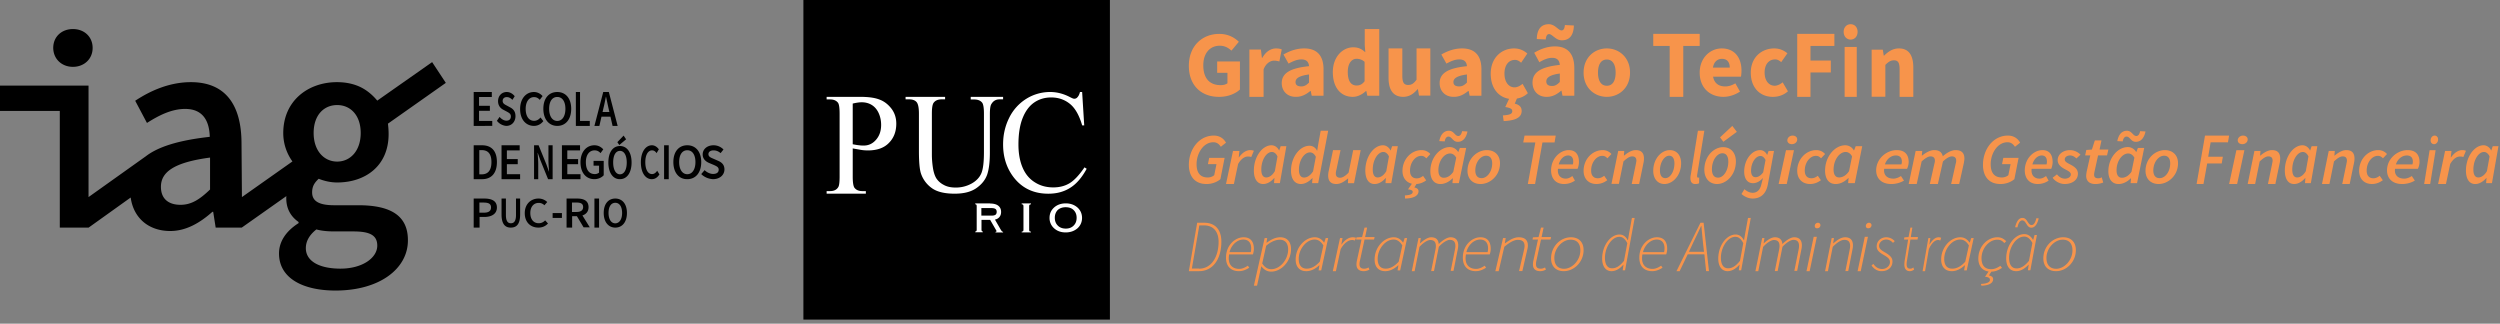 <svg width="363" height="47" fill="none" xmlns="http://www.w3.org/2000/svg"><rect width="100%" height="100%" fill="#808080" stroke="none"/><path d="M172.622 9.56c0-2.94 1.995-4.638 4.414-4.638 1.31 0 2.237.553 2.842 1.145L178.81 7.35c-.464-.395-.927-.71-1.713-.71-1.391 0-2.379 1.065-2.379 2.842 0 1.816.847 2.882 2.54 2.882.383 0 .746-.099.967-.276v-1.52h-1.491V8.929h3.305v4.067c-.624.592-1.713 1.066-2.983 1.066-2.479.04-4.434-1.52-4.434-4.501zM181.388 7.192h1.696l.143 1.21h.061c.511-.928 1.267-1.37 1.983-1.37.388 0 .633.06.837.14l-.347 1.753c-.245-.06-.47-.12-.756-.12-.511 0-1.165.342-1.533 1.268v3.99h-2.063v-6.87h-.021zM186.108 12.072c0-1.417 1.176-2.185 3.963-2.461-.041-.59-.351-.985-1.115-.985-.598 0-1.176.237-1.857.61l-.743-1.319c.887-.512 1.899-.886 3.013-.886 1.796 0 2.808.985 2.808 3.033v3.84h-1.714l-.144-.69h-.062c-.599.493-1.259.847-2.044.847-1.3.04-2.105-.847-2.105-1.989zm3.963-.079v-1.181c-1.486.197-1.961.59-1.961 1.103 0 .433.31.63.805.63.475.02.785-.197 1.156-.552zM193.526 10.466c0-2.23 1.44-3.596 2.964-3.596.794 0 1.274.282 1.754.724l-.084-1.045V4.22h2.109v9.683h-1.733l-.146-.683h-.063c-.501.482-1.21.843-1.899.843-1.754 0-2.902-1.346-2.902-3.596zm4.614 1.326V8.98a1.684 1.684 0 00-1.17-.442c-.668 0-1.273.603-1.273 1.908 0 1.346.48 1.969 1.294 1.969.46 0 .815-.18 1.149-.623zM201.617 11.29V7.031h2.003v3.998c0 .984.258 1.306.853 1.306.496 0 .813-.221 1.21-.764v-4.54h2.003v6.85h-1.646l-.159-.944h-.039c-.576.683-1.21 1.125-2.123 1.125-1.467-.02-2.102-1.064-2.102-2.772zM209.035 12.072c0-1.417 1.176-2.185 3.963-2.461-.041-.59-.351-.985-1.115-.985-.598 0-1.176.237-1.858.61l-.743-1.319c.888-.512 1.899-.886 3.014-.886 1.796 0 2.807.985 2.807 3.033v3.84h-1.713l-.144-.69h-.062c-.599.493-1.259.847-2.044.847-1.3.04-2.105-.847-2.105-1.989zm3.963-.079v-1.181c-1.486.197-1.961.59-1.961 1.103 0 .433.31.63.805.63.475.02.784-.197 1.156-.552zM218.218 16.756c1.036-.062 1.363-.227 1.363-.617 0-.288-.211-.473-1.018-.596l.557-1.193c-1.555-.246-2.668-1.562-2.668-3.639 0-2.343 1.593-3.68 3.398-3.68.806 0 1.42.309 1.919.74l-.902 1.337c-.326-.288-.576-.411-.883-.411-.941 0-1.536.78-1.536 1.994 0 1.213.615 1.994 1.459 1.994.423 0 .826-.226 1.171-.514l.768 1.357a2.934 2.934 0 01-1.593.781l-.307.74c.652.165.998.473.998 1.07 0 .965-.96 1.397-2.611 1.459l-.115-.822zM222.521 11.989c0-1.477 1.176-2.277 3.963-2.565-.041-.615-.351-1.026-1.115-1.026-.599 0-1.176.247-1.858.636l-.743-1.374c.888-.534 1.899-.923 3.014-.923 1.796 0 2.807 1.025 2.807 3.16v4h-1.713l-.145-.718h-.061c-.599.513-1.26.882-2.044.882-1.3.041-2.105-.882-2.105-2.072zm2.415-7.037c-.289 0-.434.225-.496.78l-1.3-.062c.041-1.457.66-2.154 1.754-2.154.888 0 1.383.902 1.837.902.289 0 .434-.246.496-.78l1.3.062c-.041 1.457-.66 2.154-1.754 2.154-.888 0-1.383-.902-1.837-.902zm1.548 6.955v-1.231c-1.486.205-1.961.615-1.961 1.149 0 .451.309.656.805.656.475.02.784-.205 1.156-.574zM229.938 10.547c0-2.24 1.625-3.516 3.372-3.516 1.746 0 3.371 1.277 3.371 3.516s-1.625 3.515-3.371 3.515c-1.747 0-3.372-1.276-3.372-3.515zm4.651 0c0-1.159-.426-1.905-1.279-1.905-.854 0-1.28.746-1.28 1.905s.426 1.905 1.28 1.905c.853 0 1.279-.727 1.279-1.905zM242.436 6.673h-2.384V4.922h6.743v1.75h-2.383v7.39h-1.976v-7.39zM246.795 10.547c0-2.18 1.567-3.516 3.193-3.516 1.924 0 2.876 1.395 2.876 3.221 0 .354-.04.707-.079.884h-4.046c.178.982.853 1.414 1.765 1.414.496 0 .972-.157 1.468-.452l.674 1.198c-.694.472-1.587.766-2.4.766-1.963 0-3.451-1.296-3.451-3.515zm4.364-.727c0-.746-.338-1.276-1.131-1.276-.635 0-1.17.412-1.309 1.276h2.44zM254.213 10.556c0-2.245 1.588-3.525 3.405-3.525.803 0 1.415.296 1.913.71l-.899 1.28c-.325-.276-.574-.395-.88-.395-.938 0-1.531.749-1.531 1.91 0 1.163.613 1.911 1.454 1.911.421 0 .823-.216 1.167-.492l.765 1.3c-.65.59-1.453.807-2.161.807-1.818.02-3.233-1.26-3.233-3.505zM260.956 4.922h5.395v1.75h-3.47V8.79h2.955v1.73h-2.955v3.542h-1.925v-9.14zM267.699 4.621c0-.659.436-1.105 1.011-1.105.593 0 1.012.446 1.012 1.105 0 .66-.419 1.127-1.012 1.127-.575 0-1.011-.468-1.011-1.127zm.139 2.19h1.762v7.251h-1.762v-7.25zM271.745 7.212h1.635l.138.864h.059c.571-.563 1.241-1.045 2.148-1.045 1.458 0 2.088 1.045 2.088 2.773v4.258h-1.99v-3.997c0-1.005-.256-1.306-.827-1.306-.493 0-.808.24-1.242.663v4.62h-1.99v-6.83h-.019zM172.622 23.934c0-2.248 1.466-4.248 3.623-4.248.835 0 1.425.413 1.771 1.031l-.753.598c-.264-.412-.59-.66-1.079-.66-1.465 0-2.442 1.63-2.442 3.196 0 1.134.448 1.918 1.628 1.918.387 0 .713-.144.937-.33l.325-1.608h-1.241l.183-.907h2.239l-.611 3.092c-.488.413-1.201.701-1.995.701-1.649.021-2.585-1.051-2.585-2.783zM179.034 21.912h.932l-.106.93h.042c.424-.6.996-1.046 1.631-1.046.233 0 .382.039.53.097l-.381.91c-.127-.058-.318-.077-.488-.077-.487 0-.995.349-1.419 1.085l-.614 2.907h-1.144l1.017-4.806zM182.062 24.771c0-2.055 1.252-3.677 2.562-3.677.463 0 .887.303 1.099.757h.019l.212-.627h.828l-.944 5.364h-.848l.058-.735h-.038c-.443.52-1.021.865-1.58.865-.829.022-1.368-.692-1.368-1.947zm3.044.087l.385-2.142c-.212-.454-.52-.649-.809-.649-.809 0-1.541 1.168-1.541 2.553 0 .779.27 1.146.713 1.146.404 0 .867-.26 1.252-.908zM191.422 20.864l.343-1.88h1.086l-1.449 7.606h-.885l.06-.726h-.04c-.463.513-1.067.855-1.651.855-.865 0-1.429-.684-1.429-1.923 0-2.03 1.308-3.632 2.677-3.632.483 0 .886.277 1.087.705h.04l.161-1.005zm-.765 4.017l.403-2.115c-.221-.449-.543-.64-.845-.64-.846 0-1.611 1.153-1.611 2.52 0 .77.282 1.133.745 1.133.423 0 .886-.257 1.308-.898zM196.603 26.602h-.888l.041-.679h-.041c-.504.427-1.069.795-1.674.795-.827 0-1.19-.446-1.19-1.221 0-.233.02-.426.081-.678l.625-3.023h1.089l-.605 2.887a1.93 1.93 0 00-.08.504c0 .407.201.62.625.62.343 0 .726-.232 1.23-.736l.666-3.275h1.089l-.968 4.806zM198.245 24.771c0-2.055 1.252-3.677 2.562-3.677.463 0 .887.303 1.099.757h.019l.212-.627h.828l-.944 5.364h-.847l.057-.735h-.038c-.443.52-1.021.865-1.58.865-.848.022-1.368-.692-1.368-1.947zm3.044.087l.385-2.142c-.211-.454-.52-.649-.809-.649-.809 0-1.541 1.168-1.541 2.553 0 .779.27 1.146.713 1.146.404 0 .867-.26 1.252-.908zM203.992 28.371c.782-.038 1.094-.19 1.134-.475.019-.21-.157-.342-.685-.4l.567-.816c-.801-.19-1.368-.836-1.368-1.863 0-1.69 1.271-3.021 2.776-3.021.586 0 .996.266 1.27.57l-.586.627c-.235-.247-.43-.361-.743-.361-.86 0-1.622.97-1.622 2.147 0 .704.332 1.122.977 1.122.371 0 .664-.171.918-.361l.45.646a2.553 2.553 0 01-1.407.532l-.313.494c.469.114.645.304.606.646-.078.627-.801.95-1.955.97l-.019-.457zM207.686 24.862c0-1.96 1.381-3.506 2.825-3.506.509 0 .977.289 1.21.722h.021l.234-.598h.913l-1.062 5.114h-.934l.064-.7h-.043c-.488.494-1.125.824-1.741.824-.914.02-1.487-.66-1.487-1.856zm3.334.083l.425-2.042c-.233-.433-.573-.619-.892-.619-.892 0-1.699 1.114-1.699 2.434 0 .742.297 1.093.786 1.093.467 0 .956-.248 1.38-.866zm-.7-5.115c-.277 0-.468.247-.553.701l-.785-.041c.191-.949.658-1.506 1.401-1.506.722 0 .871.763 1.359.763.277 0 .468-.247.553-.7l.785.04c-.191.928-.658 1.506-1.401 1.506-.722.02-.871-.763-1.359-.763zM213.08 24.806c0-1.799 1.422-3.01 2.803-3.01 1.155 0 1.917.738 1.917 1.912 0 1.78-1.422 3.01-2.824 3.01-1.154 0-1.896-.758-1.896-1.912zm3.587-1.08c0-.7-.31-1.116-.887-1.116-.804 0-1.566.946-1.566 2.139 0 .7.309 1.117.907 1.117.783.019 1.546-.928 1.546-2.14zM222.93 20.688h-1.758l.191-1.002h4.529l-.171 1.002h-1.759l-1.07 6.03h-1.051l1.089-6.03zM227.777 21.796c1.091 0 1.487.76 1.487 1.73 0 .417-.132.835-.207.987h-2.842c-.113.988.452 1.426 1.148 1.426.339 0 .696-.19.941-.38l.376.665a2.763 2.763 0 01-1.599.494c-1.111 0-1.863-.722-1.863-1.996.019-1.748 1.336-2.926 2.559-2.926zm.602 2.071c.038-.133.057-.266.057-.418 0-.456-.189-.874-.753-.874-.565 0-1.129.475-1.355 1.292h2.051zM229.938 24.806c0-1.685 1.27-3.01 2.775-3.01.587 0 .997.265 1.271.568l-.587.624c-.234-.246-.43-.36-.742-.36-.86 0-1.623.966-1.623 2.14 0 .7.333 1.117.978 1.117.371 0 .664-.17.918-.36l.45.644c-.371.265-.86.549-1.583.549-1.075 0-1.857-.7-1.857-1.912zM234.964 21.912h.88l-.06.678h.04c.52-.426 1.08-.794 1.7-.794.82 0 1.18.446 1.18 1.22 0 .233-.02.427-.08.679l-.62 3.023h-1.08l.6-2.887c.04-.233.08-.369.08-.504 0-.407-.2-.62-.62-.62-.34 0-.72.232-1.26.736l-.66 3.255h-1.08l.98-4.786zM240.052 24.806c0-1.799 1.219-3.01 2.403-3.01.989 0 1.643.738 1.643 1.912 0 1.78-1.219 3.01-2.42 3.01-.972 0-1.626-.758-1.626-1.912zm3.074-1.08c0-.7-.265-1.116-.759-1.116-.689 0-1.343.946-1.343 2.139 0 .7.265 1.117.777 1.117.689.019 1.325-.928 1.325-2.14zM245.447 25.863c0-.17.017-.342.069-.555l1.02-6.324h.934l-1.038 6.366c-.017.107-.017.171-.017.214 0 .171.069.235.156.235.051 0 .086 0 .155-.043l-.017.855a1.195 1.195 0 01-.536.107c-.501.021-.726-.32-.726-.855zM247.47 24.64c0-1.955 1.38-3.272 2.72-3.272 1.12 0 1.86.803 1.86 2.079 0 1.934-1.38 3.272-2.74 3.272-1.1 0-1.84-.824-1.84-2.079zm3.48-1.173c0-.761-.3-1.214-.86-1.214-.78 0-1.52 1.029-1.52 2.325 0 .762.3 1.215.88 1.215.78.02 1.5-1.009 1.5-2.326zm-1.2-3.519l1.78-1.667.66.865-1.96 1.44-.48-.638zM252.864 28.169l.428-.698c.338.29.73.523 1.193.523.659 0 1.087-.445 1.265-1.22l.231-.93c-.427.465-.908.756-1.442.756-.749 0-1.283-.562-1.283-1.686 0-1.743 1.122-3.118 2.316-3.118.427 0 .801.271.997.678h.036l.196-.562h.783l-.89 4.862c-.25 1.356-1.033 2.053-2.209 2.053-.588 0-1.158-.252-1.621-.659zm3.153-3.158l.338-1.782c-.213-.406-.463-.58-.73-.58-.712 0-1.371.987-1.371 2.13 0 .639.249.949.641.949.32.02.784-.213 1.122-.717zM259.329 21.806h1.156l-1.049 4.912h-1.178l1.071-4.912zm.192-1.426c0-.377.343-.694.771-.694.342 0 .664.199.664.555 0 .396-.343.693-.771.693-.343 0-.664-.198-.664-.554zM260.956 24.806c0-1.685 1.271-3.01 2.775-3.01.587 0 .997.265 1.271.568l-.586.624c-.235-.246-.43-.36-.743-.36-.86 0-1.622.966-1.622 2.14 0 .7.332 1.117.977 1.117.371 0 .664-.17.918-.36l.45.644c-.371.265-.86.549-1.583.549-1.075 0-1.857-.7-1.857-1.912zM265.002 24.771c0-2.055 1.431-3.677 2.928-3.677.529 0 1.013.303 1.255.757h.022l.243-.627h.946l-1.078 5.364h-.969l.066-.735h-.044c-.507.52-1.167.865-1.806.865-.969.022-1.563-.692-1.563-1.947zm3.479.087l.44-2.142c-.242-.454-.594-.649-.925-.649-.924 0-1.761 1.168-1.761 2.553 0 .779.308 1.146.815 1.146.462 0 .99-.26 1.431-.908zM275.405 21.796c1.273 0 1.734.76 1.734 1.73 0 .417-.154.835-.241.987h-3.316c-.131.988.527 1.426 1.34 1.426.395 0 .812-.19 1.097-.38l.439.665a3.602 3.602 0 01-1.866.494c-1.295 0-2.173-.722-2.173-1.996.022-1.748 1.559-2.926 2.986-2.926zm.68 2.071c.044-.133.066-.266.066-.418 0-.456-.219-.874-.878-.874s-1.317.475-1.581 1.292h2.393zM278.156 21.912h.952l-.065.678h.043c.541-.426 1.169-.794 1.753-.794.822 0 1.125.368 1.255.891.627-.542 1.276-.891 1.86-.891.887 0 1.277.446 1.277 1.22 0 .233-.043.427-.087.679l-.67 3.023h-1.169l.649-2.887c.065-.233.087-.369.087-.504 0-.407-.216-.62-.649-.62-.281 0-.736.232-1.277.736l-.735 3.275h-1.169l.649-2.887c.065-.233.087-.369.087-.504 0-.407-.216-.62-.649-.62-.281 0-.736.232-1.277.736l-.714 3.275h-1.168l1.017-4.806zM287.928 23.934c0-2.248 1.466-4.248 3.624-4.248.834 0 1.425.413 1.771 1.031l-.753.598c-.265-.412-.591-.66-1.079-.66-1.466 0-2.443 1.63-2.443 3.196 0 1.134.448 1.918 1.628 1.918.387 0 .713-.144.937-.33l.325-1.608h-1.241l.183-.907h2.219l-.611 3.092c-.488.413-1.201.701-1.995.701-1.649.021-2.565-1.051-2.565-2.783zM296.556 21.796c1.091 0 1.486.76 1.486 1.73 0 .417-.131.835-.207.987h-2.841c-.113.988.452 1.426 1.148 1.426.339 0 .696-.19.941-.38l.376.665a2.763 2.763 0 01-1.599.494c-1.111 0-1.863-.722-1.863-1.996.018-1.748 1.336-2.926 2.559-2.926zm.602 2.071c.038-.133.056-.266.056-.418 0-.456-.188-.874-.752-.874-.565 0-1.129.475-1.355 1.292h2.051zM298.042 25.81l.632-.493c.316.397.711.625 1.164.625.454 0 .849-.265.849-.606 0-.303-.256-.454-.868-.776-.652-.341-1.046-.739-1.046-1.306 0-.852.809-1.458 1.776-1.458.631 0 1.164.284 1.539.662l-.592.55c-.256-.247-.552-.436-.927-.436-.454 0-.77.265-.77.587 0 .34.414.511.829.738.73.379 1.085.738 1.085 1.325 0 .909-.809 1.496-1.934 1.496-.651 0-1.381-.379-1.737-.909zM302.912 25.53c0-.197.043-.375.064-.573l.534-2.392h-.747l.17-.791.811-.06.427-1.324h.96l-.277 1.325h1.28l-.192.85h-1.301l-.534 2.432c-.021.119-.043.237-.043.356 0 .356.171.534.619.534.192 0 .342-.06.491-.139l.213.752c-.256.099-.64.217-1.109.217-.961.02-1.366-.514-1.366-1.186zM306.134 24.862c0-1.96 1.381-3.506 2.825-3.506.51 0 .977.289 1.21.722h.022l.233-.598h.914l-1.041 5.114h-.935l.064-.7h-.042c-.489.494-1.126.824-1.742.824-.934.02-1.508-.66-1.508-1.856zm3.356.083l.425-2.042c-.234-.433-.574-.619-.892-.619-.892 0-1.699 1.114-1.699 2.434 0 .742.297 1.093.785 1.093.446 0 .956-.248 1.381-.866zm-.722-5.115c-.276 0-.467.247-.552.701l-.786-.041c.191-.949.658-1.506 1.401-1.506.723 0 .871.763 1.36.763.276 0 .467-.247.552-.7l.786.04c-.191.928-.659 1.506-1.402 1.506-.701.02-.85-.763-1.359-.763zM311.529 24.806c0-1.799 1.422-3.01 2.803-3.01 1.154 0 1.917.738 1.917 1.912 0 1.78-1.422 3.01-2.824 3.01-1.134 0-1.896-.758-1.896-1.912zm3.586-1.08c0-.7-.309-1.116-.886-1.116-.804 0-1.567.946-1.567 2.139 0 .7.31 1.117.907 1.117.804.019 1.546-.928 1.546-2.14zM320.168 19.686h3.498l-.166.98h-2.518l-.351 2.089h2.128l-.166.98h-2.11l-.537 2.983h-1l1.222-7.032zM324.723 21.806h1.166l-1.058 4.912h-1.165l1.057-4.912zm.195-1.426c0-.377.345-.694.776-.694.346 0 .669.199.669.555 0 .396-.345.693-.777.693-.345 0-.668-.198-.668-.554zM327.343 21.912h.88l-.06.678h.04c.52-.426 1.08-.794 1.7-.794.82 0 1.18.446 1.18 1.22 0 .233-.02.427-.08.679l-.62 3.023h-1.08l.6-2.887c.04-.233.08-.369.08-.504 0-.407-.2-.62-.62-.62-.34 0-.72.232-1.26.736l-.66 3.275h-1.08l.98-4.806zM331.758 24.771c0-2.055 1.252-3.677 2.562-3.677.463 0 .886.303 1.098.757h.02l.212-.627h.828l-.944 5.364h-.848l.058-.735h-.039c-.443.52-1.021.865-1.579.865-.848.022-1.368-.692-1.368-1.947zm3.044.087l.385-2.142c-.212-.454-.52-.649-.809-.649-.809 0-1.541 1.168-1.541 2.553 0 .779.269 1.146.713 1.146.404 0 .866-.26 1.252-.908zM338.132 21.912h.88l-.06.678h.04c.52-.426 1.08-.794 1.7-.794.82 0 1.18.446 1.18 1.22 0 .233-.02.427-.08.679l-.62 3.023h-1.08l.6-2.887c.04-.233.08-.369.08-.504 0-.407-.2-.62-.62-.62-.34 0-.72.232-1.26.736l-.66 3.275h-1.08l.98-4.806zM342.546 24.806c0-1.685 1.271-3.01 2.776-3.01.586 0 .997.265 1.27.568l-.586.624c-.235-.246-.43-.36-.743-.36-.86 0-1.622.966-1.622 2.14 0 .7.332 1.117.977 1.117.371 0 .665-.17.919-.36l.449.644c-.371.265-.86.549-1.583.549-1.075 0-1.857-.7-1.857-1.912zM349.579 21.796c1.273 0 1.734.76 1.734 1.73 0 .417-.154.835-.242.987h-3.315c-.131.988.527 1.426 1.34 1.426.395 0 .812-.19 1.097-.38l.439.665a3.602 3.602 0 01-1.866.494c-1.295 0-2.173-.722-2.173-1.996.022-1.748 1.559-2.926 2.986-2.926zm.702 2.071c.044-.133.066-.266.066-.418 0-.456-.22-.874-.878-.874-.659 0-1.317.475-1.581 1.292h2.393zM352.78 21.806h.874l-.793 4.912h-.874l.793-4.912zm.145-1.426c0-.377.259-.694.583-.694.259 0 .502.199.502.555 0 .396-.259.693-.583.693-.259 0-.502-.198-.502-.554zM355.027 21.912h.932l-.106.93h.042c.424-.6.996-1.046 1.631-1.046.233 0 .381.039.53.097l-.382.91c-.127-.058-.317-.077-.487-.077-.487 0-.995.349-1.419 1.085l-.614 2.907h-1.144l1.017-4.806zM358.056 24.771c0-2.055 1.252-3.677 2.562-3.677.462 0 .886.303 1.098.757h.019l.212-.627h.829l-.944 5.364h-.848l.058-.735h-.039c-.443.52-1.021.865-1.579.865-.848.022-1.368-.692-1.368-1.947zm3.044.087l.385-2.142c-.212-.454-.52-.649-.809-.649-.809 0-1.541 1.168-1.541 2.553 0 .779.269 1.146.712 1.146.405 0 .867-.26 1.253-.908zM173.83 32.343h1.006c1.683 0 2.506 1.08 2.506 2.732 0 2.435-1.134 4.299-3.256 4.299h-1.464l1.208-7.031zm.274 6.67c1.811 0 2.836-1.757 2.836-3.896 0-1.419-.695-2.393-2.141-2.393h-.658l-1.08 6.269h1.043v.02zM180.571 34.452c1.063 0 1.492.7 1.492 1.673 0 .33-.082.642-.143.817h-3.453c-.266 1.479.49 2.101 1.471 2.101.449 0 .879-.214 1.246-.467l.205.292c-.409.273-.92.506-1.492.506-1.144 0-1.88-.681-1.88-1.946-.02-1.77 1.288-2.976 2.554-2.976zm1.042 2.16c.041-.195.062-.35.062-.565 0-.642-.286-1.264-1.145-1.264-.878 0-1.736.759-2.002 1.828h3.085zM182.899 39.755l-.375 1.728h-.462l1.563-6.913H184l-.11.668h.044c.572-.413 1.211-.786 1.959-.786.947 0 1.563.609 1.563 1.709 0 1.826-1.431 3.28-2.884 3.28-.616 0-1.101-.334-1.409-.766h-.022l-.242 1.08zm.947-4.066l-.573 2.573c.396.59.815.825 1.321.825 1.277 0 2.444-1.414 2.444-2.848 0-.942-.462-1.433-1.211-1.433-.616 0-1.387.353-1.981.884zM188.131 37.688c0-1.802 1.37-3.236 2.781-3.236.59 0 1.033.31 1.328.756h.042l.211-.64h.358l-1.011 4.69h-.38l.127-.737h-.042c-.527.504-1.181.853-1.876.853-.948 0-1.538-.6-1.538-1.686zm3.498.31l.527-2.364c-.38-.6-.78-.852-1.265-.852-1.222 0-2.318 1.395-2.318 2.81 0 .949.443 1.414 1.138 1.414.675.02 1.307-.35 1.918-1.008zM194.571 34.571h.363l-.17.913h.042c.427-.575.96-1.032 1.622-1.032.149 0 .299.02.469.08l-.17.397c-.107-.04-.214-.08-.406-.08-.555 0-1.216.496-1.664 1.35l-.683 3.175h-.448l1.045-4.803zM196.96 38.416c0-.18.021-.32.042-.48l.689-3.153h-.794l.063-.32.815-.04.356-1.377h.376l-.293 1.377h1.38l-.083.36h-1.38l-.69 3.174c-.021.12-.042.24-.042.379 0 .439.167.679.711.679.251 0 .439-.1.606-.18l.125.32c-.209.1-.48.219-.815.219-.795 0-1.066-.44-1.066-.958zM199.594 37.688c0-1.802 1.37-3.236 2.782-3.236.59 0 1.032.31 1.327.756h.042l.211-.64h.358l-1.011 4.69h-.379l.126-.737h-.042c-.527.504-1.18.853-1.875.853-.949 0-1.539-.6-1.539-1.686zm3.498.31l.527-2.364c-.379-.6-.78-.852-1.264-.852-1.222 0-2.318 1.395-2.318 2.81 0 .949.442 1.414 1.138 1.414.653.02 1.306-.35 1.917-1.008zM205.967 34.57h.332l-.118.748h.04c.527-.492 1.114-.866 1.583-.866.782 0 1.075.453 1.094.985.645-.63 1.271-.985 1.72-.985.782 0 1.114.473 1.114 1.162 0 .236-.019.374-.078.65l-.606 3.07h-.41l.606-3.012c.058-.295.078-.433.078-.61 0-.59-.254-.886-.821-.886-.313 0-.919.295-1.583 1.004l-.704 3.524h-.41l.606-3.012c.058-.295.078-.433.078-.61 0-.59-.254-.886-.821-.886-.313 0-.919.295-1.564 1.004l-.703 3.524h-.411l.978-4.804zM214.96 34.452c1.063 0 1.492.7 1.492 1.673 0 .33-.082.642-.143.817h-3.453c-.266 1.479.49 2.101 1.471 2.101.45 0 .879-.214 1.246-.467l.205.292c-.409.273-.92.506-1.492.506-1.144 0-1.88-.681-1.88-1.946-.02-1.77 1.288-2.976 2.554-2.976zm1.043 2.16c.04-.195.061-.35.061-.565 0-.642-.286-1.264-1.144-1.264-.879 0-1.737.759-2.003 1.828h3.086zM218.243 34.57h.388l-.137.752h.046c.684-.494 1.299-.87 1.984-.87.934 0 1.322.474 1.322 1.166 0 .237-.023.376-.091.653l-.707 3.083h-.479l.707-3.024c.068-.297.091-.435.091-.613 0-.593-.296-.89-.98-.89-.479 0-1.118.297-1.961 1.009l-.821 3.538h-.479l1.117-4.803zM222.583 38.416c0-.18.021-.32.042-.48l.69-3.153h-.794l.062-.32.816-.04.355-1.377h.376l-.292 1.377h1.38l-.084.36h-1.38l-.69 3.174c-.021.12-.042.24-.042.379 0 .439.168.679.711.679.251 0 .439-.1.607-.18l.125.32c-.209.1-.481.219-.815.219-.795 0-1.067-.44-1.067-.958zM225.218 37.514c0-1.764 1.393-3.062 2.877-3.062 1.124 0 1.843.678 1.843 1.86 0 1.744-1.394 3.062-2.877 3.062-1.124 0-1.843-.678-1.843-1.86zm4.248-1.163c0-1.008-.517-1.55-1.416-1.55-1.169 0-2.36 1.22-2.36 2.655 0 1.007.517 1.57 1.416 1.57 1.169 0 2.36-1.222 2.36-2.675zM236.553 33.84l.401-2.2h.401l-1.395 7.608h-.344l.115-.796h-.038c-.478.545-1.07.922-1.701.922-.803 0-1.357-.65-1.357-1.824 0-1.949 1.242-3.5 2.523-3.5.535 0 .936.335 1.185.818h.038l.172-1.028zm-.746 4.025l.478-2.557c-.344-.65-.707-.923-1.146-.923-1.109 0-2.102 1.51-2.102 3.04 0 1.027.401 1.53 1.031 1.53.593.02 1.185-.378 1.739-1.09zM240.584 34.452c1.062 0 1.491.7 1.491 1.673 0 .33-.082.642-.143.817h-3.453c-.266 1.479.49 2.101 1.471 2.101.45 0 .879-.214 1.247-.467l.204.292c-.409.273-.92.506-1.492.506-1.144 0-1.879-.681-1.879-1.946-.021-1.77 1.287-2.976 2.554-2.976zm1.042 2.16c.041-.195.061-.35.061-.565 0-.642-.286-1.264-1.124-1.264-.878 0-1.737.759-2.002 1.828h3.065zM246.907 32.343h.457l.78 7.03h-.418l-.248-2.448h-2.417l-1.18 2.449h-.457l3.483-7.031zm-1.675 4.223h2.189l-.152-1.352c-.076-.78-.152-1.562-.229-2.407h-.038c-.38.845-.742 1.584-1.142 2.407l-.628 1.352zM253.41 33.84l.402-2.2h.401l-1.395 7.608h-.344l.114-.796h-.038c-.477.545-1.07.922-1.701.922-.802 0-1.356-.65-1.356-1.824 0-1.949 1.242-3.5 2.522-3.5.535 0 .937.335 1.185.818h.038l.172-1.028zm-.764 4.025l.478-2.557c-.344-.65-.708-.923-1.147-.923-1.108 0-2.102 1.51-2.102 3.04 0 1.027.401 1.53 1.032 1.53.611.02 1.185-.378 1.739-1.09zM255.864 34.57h.333l-.118.748h.04c.527-.492 1.114-.866 1.583-.866.782 0 1.075.453 1.094.985.645-.63 1.271-.985 1.72-.985.782 0 1.114.473 1.114 1.162 0 .236-.019.374-.078.65l-.606 3.07h-.41l.606-3.012c.058-.295.078-.433.078-.61 0-.59-.254-.886-.821-.886-.313 0-.919.295-1.583 1.004l-.704 3.524h-.41l.606-3.012c.058-.295.078-.433.078-.61 0-.59-.254-.886-.821-.886-.313 0-.919.295-1.564 1.004l-.703 3.524h-.411l.977-4.804zM263.348 34.384h.457l-1.044 4.99h-.457l1.044-4.99zm.153-1.567a.47.47 0 01.456-.474c.196 0 .37.144.37.35a.452.452 0 01-.457.454c-.217.02-.369-.124-.369-.33zM265.96 34.57h.332l-.117.752h.039c.586-.494 1.114-.87 1.7-.87.801 0 1.134.474 1.134 1.166 0 .237-.02.376-.078.653l-.606 3.083h-.411l.606-3.024c.059-.297.078-.435.078-.613 0-.593-.254-.89-.84-.89-.411 0-.958.297-1.681 1.009l-.704 3.538h-.41l.958-4.803zM270.766 34.384h.457l-1.044 4.99h-.457l1.044-4.99zm.152-1.567a.47.47 0 01.457-.474c.196 0 .37.144.37.35a.452.452 0 01-.457.454c-.217.02-.37-.124-.37-.33zM271.745 38.535l.274-.213c.257.408.697.738 1.265.738.604 0 1.136-.447 1.136-.991 0-.37-.165-.623-.843-1.011-.788-.448-1.081-.778-1.081-1.284 0-.797.641-1.322 1.392-1.322.495 0 .917.233 1.228.564l-.256.253c-.239-.272-.55-.486-.99-.486-.568 0-1.026.428-1.026.914 0 .447.385.68.825.933.952.544 1.117.914 1.117 1.341 0 .856-.659 1.4-1.557 1.4-.641.04-1.228-.408-1.484-.836zM276.512 38.416c0-.18.016-.32.031-.48l.518-3.153h-.596l.047-.32.611-.04.267-1.377h.282l-.219 1.377h1.035l-.063.36h-1.035l-.517 3.174c-.016.12-.032.24-.032.379 0 .439.126.679.533.679.189 0 .33-.1.455-.18l.094.32c-.157.1-.36.219-.611.219-.596 0-.8-.44-.8-.958zM279.999 34.571h.29l-.137.913h.034c.342-.575.769-1.032 1.298-1.032.119 0 .239.02.375.08l-.136.397c-.086-.04-.171-.08-.325-.08-.443 0-.973.496-1.331 1.35l-.546 3.175h-.359l.837-4.803zM281.859 37.688c0-1.802 1.37-3.236 2.782-3.236.59 0 1.032.31 1.327.756h.043l.21-.64h.359l-1.012 4.69h-.379l.126-.737h-.042c-.527.504-1.18.853-1.875.853-.928 0-1.539-.6-1.539-1.686zm3.498.31l.527-2.364c-.379-.6-.78-.852-1.264-.852-1.222 0-2.318 1.395-2.318 2.81 0 .949.442 1.414 1.138 1.414.674.02 1.327-.35 1.917-1.008zM287.633 41.228c.864-.04 1.306-.255 1.306-.59 0-.274-.232-.412-.716-.451l.527-.766c-.907-.118-1.497-.786-1.497-1.866 0-1.846 1.391-3.103 2.761-3.103.59 0 .948.236 1.285.57l-.274.275c-.316-.354-.569-.491-1.032-.491-1.159 0-2.276 1.237-2.276 2.69 0 1.022.464 1.591 1.412 1.591.506 0 .948-.236 1.327-.49l.232.294c-.379.255-.885.55-1.538.55l-.358.55c.484.117.611.294.611.57-.021.588-.696.903-1.707.922l-.063-.255zM291.3 37.53c0-1.97 1.294-3.538 2.629-3.538.557 0 .976.339 1.254.826h.04l.199-.7h.339l-.956 5.129h-.358l.119-.805h-.04c-.498.55-1.115.932-1.772.932-.897 0-1.454-.657-1.454-1.844zm3.306.34l.498-2.586c-.359-.657-.737-.932-1.195-.932-1.155 0-2.191 1.526-2.191 3.073 0 1.038.418 1.546 1.076 1.546.617.022 1.234-.381 1.812-1.102zM293.63 32c-.358 0-.578.445-.697 1.017l-.339-.021c.16-.678.458-1.356 1.076-1.356.717 0 .757 1.038 1.314 1.038.359 0 .578-.466.697-.996l.339.021c-.159.657-.458 1.356-1.076 1.356-.697 0-.736-1.06-1.314-1.06zM296.694 37.514c0-1.764 1.393-3.062 2.877-3.062 1.124 0 1.843.678 1.843 1.86 0 1.744-1.394 3.062-2.877 3.062-1.124 0-1.843-.678-1.843-1.86zm4.226-1.163c0-1.008-.517-1.55-1.417-1.55-1.168 0-2.36 1.22-2.36 2.655 0 1.007.517 1.57 1.416 1.57 1.169 0 2.361-1.222 2.361-2.675z" fill="#F7944B"/><path d="M161.158 0h-44.504v46.405h44.504V0z" fill="#000"/><path fill-rule="evenodd" clip-rule="evenodd" d="M123.816 21.55v4.098c0 .895.099 1.436.275 1.644.256.312.629.457 1.12.457h.51v.375h-5.695v-.375h.491c.569 0 .962-.187 1.198-.582.137-.208.196-.728.196-1.519v-9.111c0-.894-.078-1.435-.255-1.643-.255-.312-.628-.458-1.139-.458h-.491v-.374h4.871c1.198 0 2.121.124 2.808.395.687.25 1.257.707 1.728 1.31.472.624.707 1.352.707 2.184 0 1.145-.353 2.08-1.08 2.809-.707.728-1.728 1.081-3.044 1.081a6.32 6.32 0 01-1.041-.083c-.314-.062-.727-.124-1.159-.208zm0-.603c.354.062.648.125.923.146.275.041.491.041.688.041.687 0 1.276-.27 1.767-.832.491-.561.747-1.269.747-2.163 0-.604-.118-1.186-.354-1.706-.235-.52-.569-.915-1.001-1.186-.432-.27-.923-.395-1.473-.395-.334 0-.766.062-1.297.187v5.908zM140.949 14.426v-.364h4.701v.364h-.51c-.528 0-.92.223-1.194.69-.137.202-.216.688-.216 1.458v5.572c0 1.378-.137 2.452-.391 3.202-.275.77-.784 1.418-1.567 1.965-.784.547-1.822.81-3.154.81-1.449 0-2.546-.263-3.29-.79a4.256 4.256 0 01-1.586-2.087c-.216-.607-.314-1.722-.314-3.383v-5.37c0-.851-.117-1.398-.333-1.661-.215-.264-.587-.406-1.097-.406h-.509v-.364h5.739v.364h-.509c-.549 0-.941.183-1.176.527-.156.243-.235.75-.235 1.52v5.977c0 .527.04 1.155.138 1.824.097.689.274 1.236.509 1.62.254.386.607.71 1.077.953.47.264 1.038.385 1.723.385a4.7 4.7 0 002.331-.587c.686-.385 1.156-.892 1.41-1.5.255-.608.372-1.641.372-3.1v-5.552c0-.851-.097-1.398-.274-1.6-.254-.305-.626-.447-1.136-.447h-.509v-.02zM157.13 13.422l.299 4.783h-.299c-.418-1.435-.995-2.475-1.751-3.099-.756-.624-1.671-.956-2.746-.956-.895 0-1.711.228-2.427.707-.716.478-1.293 1.227-1.711 2.267-.418 1.04-.617 2.329-.617 3.868 0 1.268.199 2.391.597 3.327.398.936.975 1.643 1.771 2.142.776.5 1.671.749 2.686.749.875 0 1.651-.188 2.328-.583.676-.395 1.413-1.164 2.209-2.329l.318.208c-.677 1.248-1.472 2.184-2.368 2.745-.895.582-1.97.874-3.203.874-2.229 0-3.96-.874-5.194-2.6-.915-1.29-1.373-2.807-1.373-4.554 0-1.414.299-2.704.896-3.89a6.77 6.77 0 012.487-2.744 6.524 6.524 0 013.462-.978c.975 0 1.93.25 2.885.749.279.146.478.229.597.229a.565.565 0 00.458-.208c.179-.187.298-.437.378-.77h.318v.063zM143.772 29.552c.503 0 .909.107 1.18.32.271.215.407.515.407.9 0 .3-.077.536-.232.728-.155.193-.368.322-.659.386l.814 1.413c.077.129.154.236.193.279.058.042.116.085.174.085v.086h-1.103v-.086h.039c.038 0 .058-.021.077-.042.019-.022.039-.043.039-.065 0-.021 0-.021-.02-.043 0-.021-.019-.021-.019-.042l-.89-1.542h-1.259v1.413c0 .086.02.15.039.193.019.043.077.064.155.086v.107h-1.103v-.108c.096-.02.135-.042.174-.085a.472.472 0 00.038-.193v-3.405a.473.473 0 00-.038-.193c-.02-.042-.078-.064-.174-.085v-.129h2.168v.022zm.213.663h-1.491v1.093h1.491c.251 0 .445-.043.561-.129.116-.085.174-.235.174-.428 0-.171-.058-.321-.174-.407-.136-.086-.31-.129-.561-.129zM149.435 33.361c0 .087.024.151.047.194.024.043.095.065.213.086v.108h-1.348v-.108a.473.473 0 00.213-.086.406.406 0 00.047-.194V29.94a.406.406 0 00-.047-.194c-.024-.043-.095-.064-.213-.086v-.129h1.348v.13a.474.474 0 00-.213.085.406.406 0 00-.047.194v3.422zM154.732 33.749c-.683 0-1.242-.207-1.677-.6a1.971 1.971 0 01-.662-1.51c0-.62.227-1.116.662-1.509.435-.393 1.014-.6 1.698-.6.683 0 1.242.207 1.697.6.435.393.663.91.663 1.51s-.228 1.116-.663 1.51c-.455.392-1.035.599-1.718.599zm-1.573-2.13c0 .476.144.848.434 1.137.29.29.683.435 1.16.435.476 0 .848-.145 1.138-.435.29-.29.435-.661.435-1.137 0-.455-.145-.827-.435-1.117-.29-.29-.683-.413-1.159-.413s-.87.144-1.159.413c-.27.29-.414.662-.414 1.117z" fill="#fff"/><path d="M68.78 13.36h2.632v.725h-1.856v1.274h1.575v.725h-1.575v1.472h1.92v.725H68.78V13.36zM72.15 17.542l.391-.57c.26.316.633.549.986.549.428 0 .65-.233.65-.613s-.24-.507-.576-.697l-.52-.274c-.373-.19-.763-.57-.763-1.247 0-.76.52-1.33 1.265-1.33.446 0 .855.232 1.153.612l-.335.528c-.242-.253-.502-.401-.818-.401-.354 0-.596.21-.596.549 0 .38.28.507.596.676l.502.274c.446.233.763.592.763 1.268 0 .76-.503 1.415-1.34 1.415a1.922 1.922 0 01-1.358-.74zM75.522 15.83c0-1.541.892-2.47 2.002-2.47.543 0 .978.274 1.261.59l-.413.55c-.218-.253-.479-.401-.827-.401-.717 0-1.218.655-1.218 1.71 0 1.078.479 1.733 1.218 1.733.392 0 .696-.19.936-.486l.413.528c-.348.444-.805.697-1.392.697-1.11-.02-1.98-.887-1.98-2.45zM78.894 15.8c0-1.55.818-2.44 2.022-2.44 1.205 0 2.023.912 2.023 2.44 0 1.548-.818 2.481-2.022 2.481-1.183 0-2.023-.933-2.023-2.482zm3.204 0c0-1.062-.454-1.72-1.181-1.72-.728 0-1.183.637-1.183 1.72 0 1.06.455 1.76 1.183 1.76.727 0 1.181-.7 1.181-1.76zM83.614 13.36h.607v4.196h1.416v.725h-2.023V13.36zM87.59 13.36h.813l1.28 4.921h-.737l-.6-2.614c-.117-.528-.233-1.077-.35-1.627h-.02c-.115.55-.212 1.1-.348 1.627l-.6 2.614h-.718l1.28-4.922zm-.524 2.9h1.841v.68h-1.84v-.68zM68.801 21.094h1.19c1.367 0 2.16.813 2.16 2.439 0 1.626-.816 2.483-2.138 2.483H68.78v-4.922h.022zm1.146 4.218c.904 0 1.41-.57 1.41-1.78 0-1.208-.506-1.735-1.41-1.735h-.352v3.515h.352zM72.824 21.094h2.633v.747H73.6v1.252h1.575v.747h-1.575v1.45h1.92v.726h-2.697v-4.922zM77.545 21.094h.66l1.126 2.768.375 1.055h.018c-.036-.505-.09-1.143-.09-1.692v-2.131h.608v4.922h-.66l-1.126-2.769-.375-1.055h-.018c.036.528.09 1.121.09 1.67v2.154h-.608v-4.922zM81.59 21.094h2.633v.747h-1.85v1.252h1.567v.747h-1.566v1.45h1.914v.726h-2.697v-4.922zM84.288 23.565c0-1.542.885-2.471 2.023-2.471.61 0 1.011.296 1.285.591l-.4.55c-.211-.233-.464-.402-.864-.402-.759 0-1.265.655-1.265 1.711 0 1.077.443 1.732 1.307 1.732a.972.972 0 00.61-.211v-1.014h-.8v-.697h1.475v2.091c-.274.317-.78.57-1.349.57-1.18 0-2.022-.887-2.022-2.45zM88.334 23.588c0-1.515.681-2.386 1.685-2.386s1.686.892 1.686 2.386c0 1.514-.682 2.427-1.686 2.427-1.004.02-1.686-.913-1.686-2.427zm2.67 0c0-1.038-.379-1.68-.985-1.68s-.985.622-.985 1.68c0 1.037.38 1.722.985 1.722.606 0 .985-.664.985-1.722zm-1.364-2.946l.91-.954.36.539-.985.83-.285-.415zM93.054 23.565c0-1.542.714-2.471 1.601-2.471.435 0 .783.274 1.01.591l-.331.55c-.174-.254-.383-.402-.661-.402-.575 0-.975.655-.975 1.711 0 1.077.383 1.732.975 1.732.313 0 .556-.19.748-.486l.33.529c-.278.443-.643.697-1.113.697-.888 0-1.584-.888-1.584-2.45zM97.1 21.094h-.675v4.922h.675v-4.922zM97.773 23.533c0-1.548.819-2.44 2.023-2.44 1.205 0 2.023.913 2.023 2.44 0 1.549-.818 2.482-2.023 2.482-1.204.021-2.023-.933-2.023-2.482zm3.205 0c0-1.06-.454-1.718-1.182-1.718-.727 0-1.182.636-1.182 1.718 0 1.06.455 1.761 1.182 1.761.705 0 1.182-.679 1.182-1.76zM101.82 25.276l.488-.57c.326.317.791.55 1.232.55.535 0 .814-.233.814-.614 0-.38-.302-.506-.721-.697l-.651-.274c-.465-.19-.953-.57-.953-1.247 0-.76.651-1.33 1.581-1.33.558 0 1.07.232 1.442.612l-.419.528c-.302-.253-.628-.4-1.023-.4-.442 0-.744.21-.744.548 0 .38.349.507.744.676l.628.275c.558.232.953.591.953 1.267 0 .76-.627 1.416-1.674 1.416-.651-.043-1.255-.296-1.697-.74zM68.78 28.828h1.519c1.068 0 1.852.32 1.852 1.3 0 .941-.784 1.374-1.828 1.374h-.689v1.545h-.855v-4.219zm1.471 2.053c.713 0 1.045-.245 1.045-.772 0-.528-.38-.697-1.092-.697h-.594v1.469h.641zM72.824 31.16v-2.332h.635v2.387c0 .906.282 1.202.723 1.202.44 0 .74-.296.74-1.202v-2.387h.6v2.331c0 1.37-.512 1.887-1.34 1.887-.829.019-1.358-.518-1.358-1.887zM76.196 30.947c0-1.322.892-2.119 2.001-2.119.544 0 .98.236 1.262.507l-.413.47a1.112 1.112 0 00-.827-.343c-.718 0-1.218.561-1.218 1.466 0 .924.479 1.485 1.218 1.485.392 0 .696-.163.936-.416l.413.452c-.348.38-.805.598-1.392.598-1.11 0-1.98-.743-1.98-2.1zM81.59 30.936h-1.348v.704h1.349v-.704zM82.265 28.828h1.529c.944 0 1.663.3 1.663 1.256 0 .9-.72 1.313-1.663 1.313h-.72v1.65h-.809v-4.219zm1.439 1.95c.629 0 .966-.244.966-.712 0-.488-.337-.657-.966-.657h-.652v1.37h.652zm-.068.394l.585-.45 1.416 2.287h-.9l-1.1-1.837zM86.985 28.828h-.674v4.219h.674v-4.219zM87.66 30.92c0-1.328.681-2.092 1.685-2.092s1.686.782 1.686 2.091c0 1.328-.682 2.128-1.686 2.128s-1.686-.819-1.686-2.128zm2.67 0c0-.91-.379-1.474-.985-1.474s-.985.546-.985 1.473c0 .91.379 1.51.985 1.51.606-.019.985-.6.985-1.51zM10.59 9.705c1.63 0 2.861-1.143 2.861-2.743 0-1.621-1.212-2.743-2.86-2.743-1.63 0-2.862 1.101-2.862 2.743.02 1.6 1.232 2.743 2.861 2.743zm41.447 20.096H48.52c-2.384 0-3.199-.707-3.199-1.87 0-.915.378-1.434.954-1.975.874.354 1.828.54 2.662.54 4.173 0 7.49-2.452 7.49-7.023 0-.54-.039-1.04-.098-1.518l8.404-5.922-1.987-3.014-7.967 5.59c-.795-.955-1.788-1.745-2.94-2.181-.875-.333-1.849-.5-2.922-.5-4.132 0-7.788 2.66-7.788 7.399 0 1.621.556 3.034 1.331 4.115l-7.332 5.174-.06-7.772c0-5.736-2.423-8.915-7.35-8.915-3.14 0-5.922 1.267-8.087 2.701l1.708 3.222c1.729-1.102 3.577-2.037 5.544-2.037 2.662 0 3.517 1.85 3.576 4.052-4.49.5-7.57 1.434-9.418 2.93l.1-.083-8.286 5.902V12.428H0v3.678h8.683v16.937h4.192l6.1-4.364c.417 3.013 2.642 4.863 5.742 4.863 2.325 0 4.351-1.206 6.12-2.785h.119l.358 2.286h3.794l6.478-4.572c-.02.145-.02.166-.02.312 0 1.662.775 2.743 1.788 3.45v.166c-1.808 1.143-2.841 2.66-2.841 4.405 0 3.616 3.497 5.383 8.206 5.383 6.437 0 10.51-3.2 10.51-7.274.02-3.595-2.483-5.112-7.192-5.112zm-3.08-14.547c1.928 0 3.418 1.475 3.418 4.052 0 2.619-1.53 4.156-3.418 4.156-1.887 0-3.417-1.537-3.417-4.156 0-2.598 1.49-4.052 3.417-4.052zM30.5 27.515c-1.47 1.413-2.682 2.224-4.292 2.224-1.649 0-2.841-.79-2.841-2.619 0-2.078 1.788-3.533 7.133-4.24v4.635zm18.935 11.492c-3.1 0-5.027-1.101-5.027-2.972 0-.955.457-1.87 1.53-2.722.755.208 1.61.291 2.663.291h2.702c2.265 0 3.477.478 3.477 2.057 0 1.788-2.166 3.346-5.345 3.346z" fill="#000"/></svg>